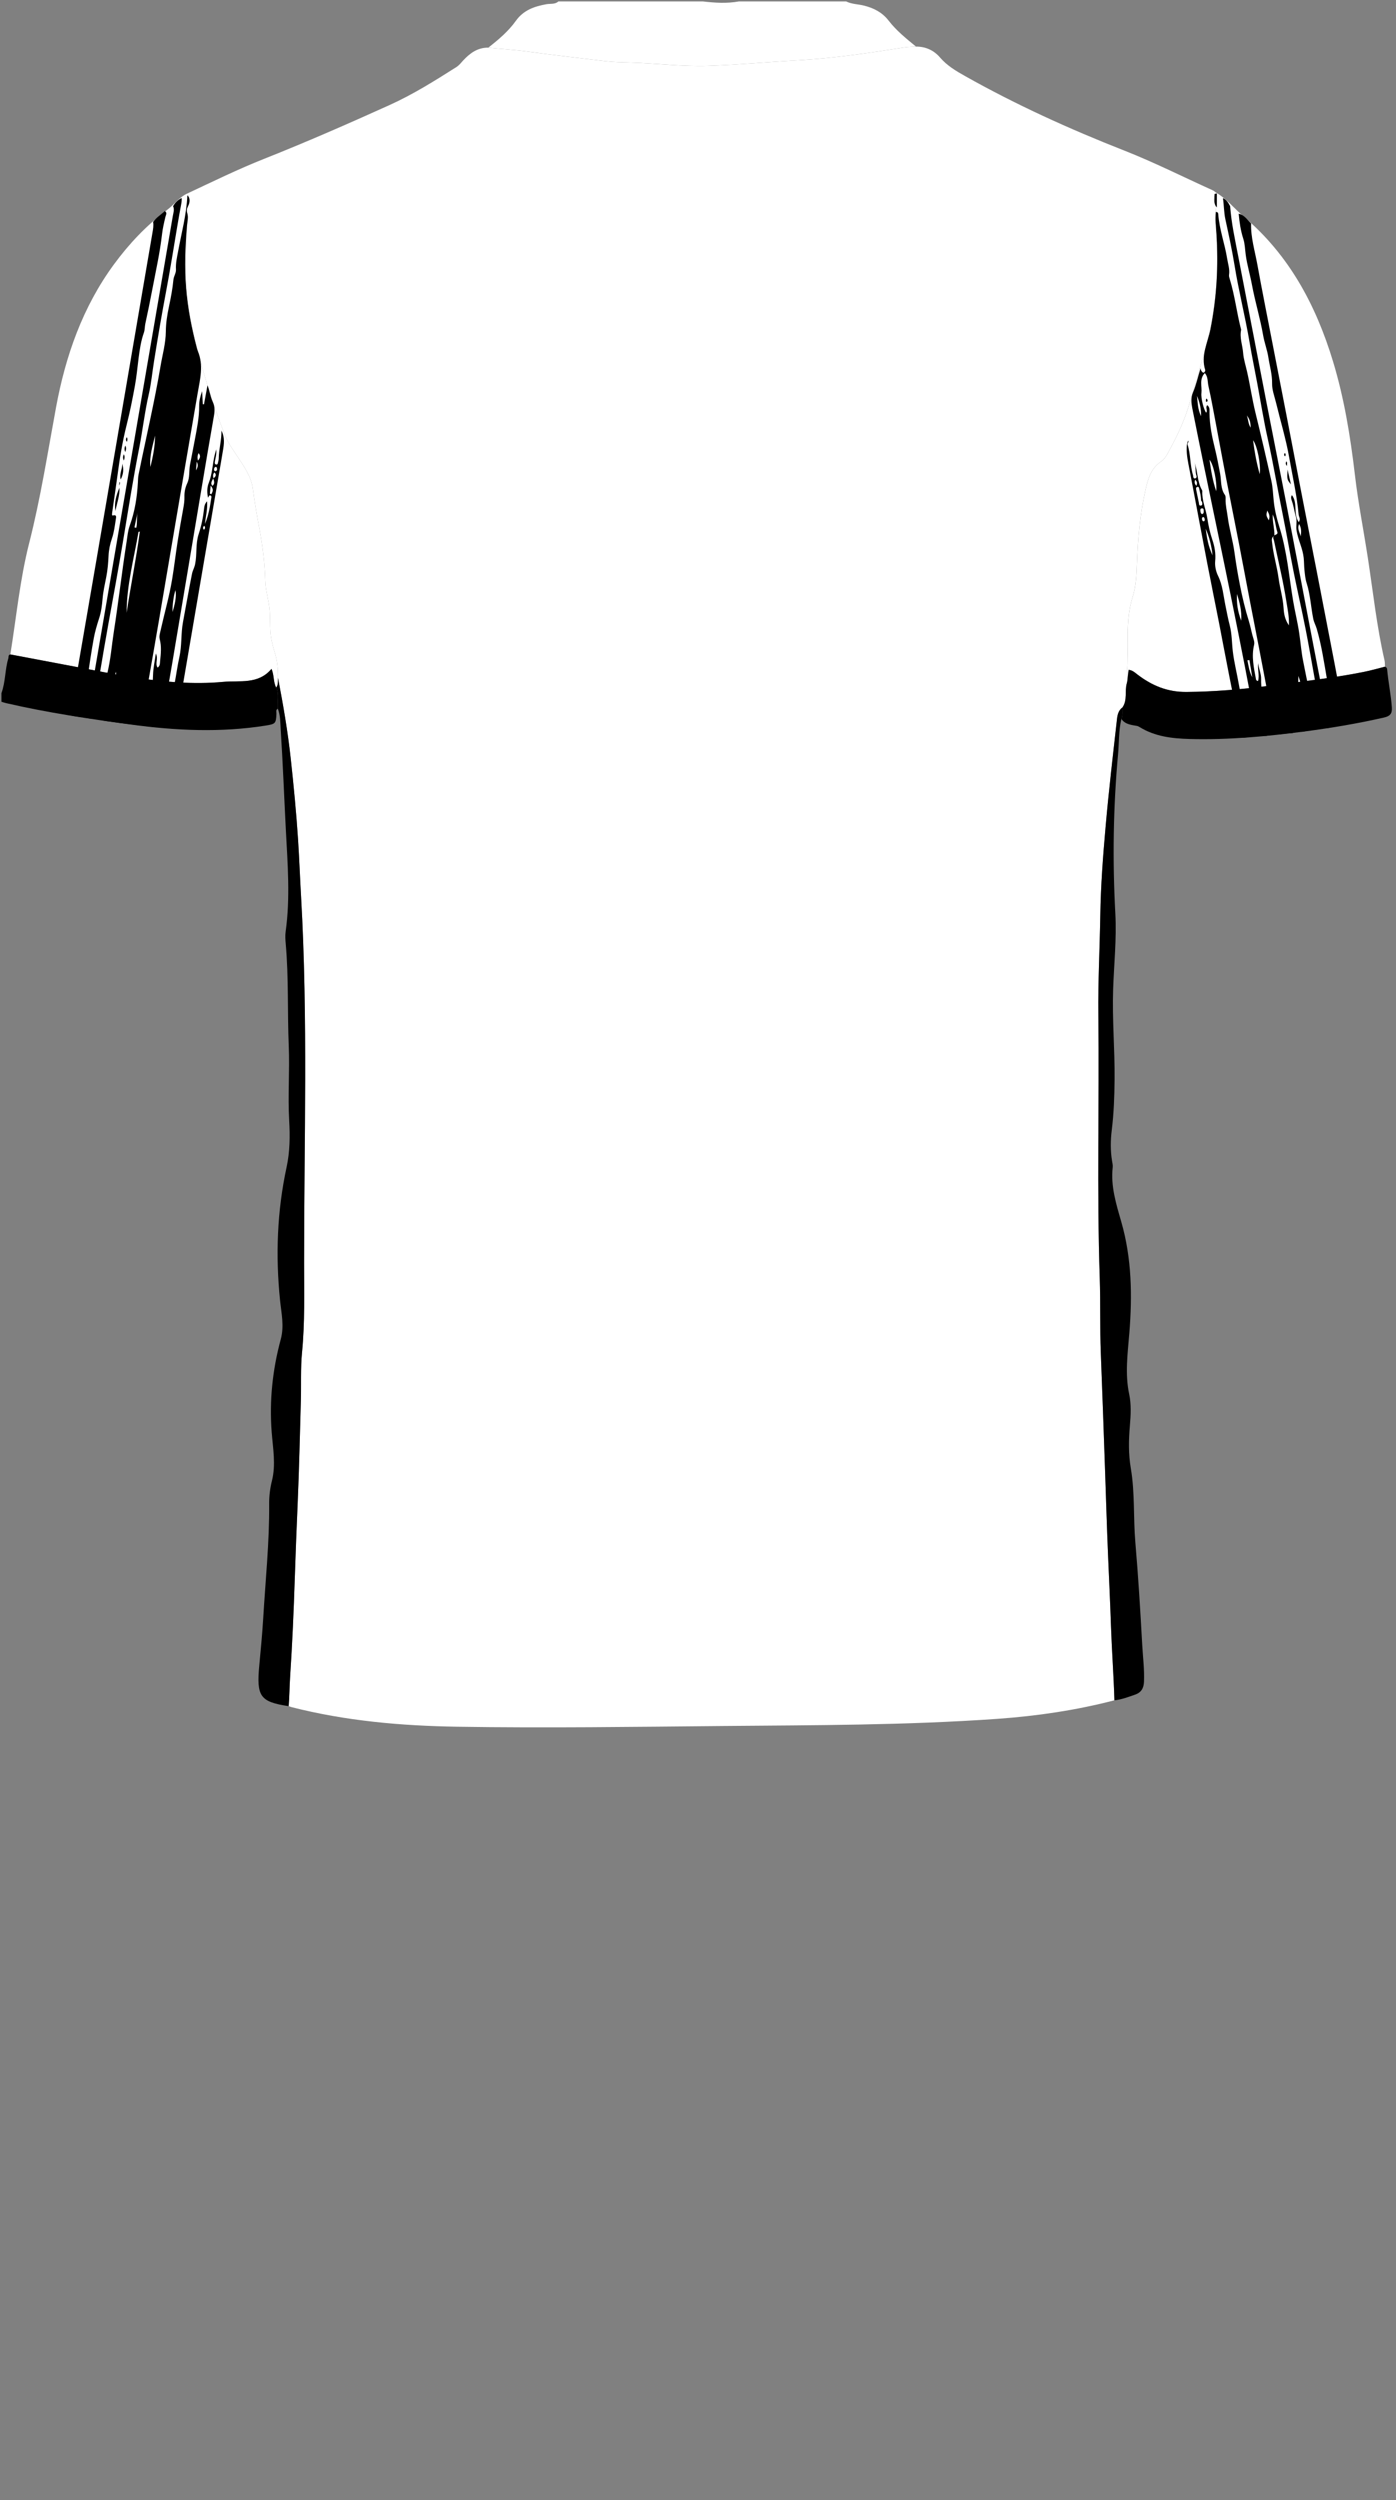 <!--?xml version="1.0" encoding="utf-8"?-->
<!-- Generator: Adobe Illustrator 24.2.3, SVG Export Plug-In . SVG Version: 6.00 Build 0)  -->
<svg version="1.1" id="Camada_1" xmlns="http://www.w3.org/2000/svg" xmlns:xlink="http://www.w3.org/1999/xlink" x="0px" y="0px" viewBox="0 0 234 419" enable-background="new 0 0 234 419" xml:space="preserve">
<rect x="0" y="0" width="234" height="419" fill="#808080" stroke="none"/>
<g onclick="select(this)" class="" id="c-estampa-primaria" fill="#ffffff">
	<path d="M81.858,7.984c2.128,0.234,4.266,0.342,6.392,0.634
		c4.414,0.605,8.841,1.109,13.265,1.638c1.386,0.166,2.792,0.184,4.178,0.226
		c4.346,0.132,8.671,0.703,13.031,0.554c4.98-0.17,9.939-0.646,14.911-0.924
		c6.048-0.338,12.029-1.225,18.003-2.17c0.627-0.099,1.271-0.09,1.908-0.132
		c1.62-0.012,2.998,0.629,4.018,1.819c1.18,1.377,2.681,2.263,4.208,3.122
		c8.55,4.809,17.46,8.859,26.582,12.441c5.102,2.004,9.99,4.468,14.975,6.722
		c0.176,0.08,0.32,0.23,0.479,0.347c-0.328,0.546-0.439,1.212-0.234,1.736
		c0.486,1.247,0.032,2.498,0.193,3.734c0.046,0.355,0.01,0.72,0.044,1.077
		c0.48,5.069,0.196,10.106-0.717,15.105c-0.825,4.518-2.368,8.846-3.583,13.261
		c-0.77,2.798-1.932,5.399-3.307,7.922c-0.436,0.8-0.854,1.762-1.559,2.233
		c-1.751,1.171-2.226,2.961-2.632,4.763c-0.903,4.009-1.278,8.095-1.431,12.198
		c-0.073,1.954-0.14,3.898-0.733,5.783c-1.319,4.19-0.582,8.538-0.956,12.801
		c-0.012,0.141,0.102,0.294,0.157,0.44c-0.051,0.386-0.052,0.788-0.162,1.157
		c-0.398,1.335,0.129,2.836-0.742,4.081c-0.677,0.483-0.838,1.261-0.918,1.972
		c-0.678,6.04-1.386,12.079-1.917,18.132c-0.428,4.88-0.8,9.778-0.878,14.673
		c-0.089,5.593-0.391,11.181-0.326,16.779c0.169,14.71-0.256,29.423,0.235,44.131
		c0.139,4.154,0.011,8.308,0.175,12.465c0.262,6.619,0.49,13.24,0.718,19.861
		c0.16,4.625,0.297,9.25,0.49,13.875c0.165,3.944,0.356,7.888,0.489,11.831
		c0.142,4.227,0.462,8.443,0.585,12.669c-6.437,1.674-12.988,2.636-19.615,3.106
		c-15.289,1.083-30.605,1.056-45.92,1.2c-14.877,0.14-29.755,0.36-44.63,0.121
		c-9.36-0.15-18.684-0.962-27.806-3.294c-0.151-0.039-0.295-0.11-0.441-0.166
		c0.139-1.629,0.136-3.265,0.244-4.898c0.365-5.528,0.604-11.066,0.785-16.604
		c0.136-4.146,0.296-8.29,0.477-12.435c0.249-5.701,0.373-11.408,0.536-17.112
		c0.078-2.753-0.065-5.507,0.202-8.262c0.483-4.977,0.344-9.989,0.343-14.968
		c-0.005-20.456,0.66-40.92-0.507-61.368c-0.179-3.14-0.294-6.283-0.497-9.424
		c-0.297-4.602-0.742-9.185-1.241-13.769c-0.494-4.536-1.274-9.016-2.132-13.488
		c0.019-1.44-0.101-2.862-0.544-4.244c-0.204-0.637-0.364-1.281-0.507-1.938
		c-0.352-1.618-0.223-3.258-0.324-4.872c-0.111-1.768-0.703-3.45-0.754-5.167
		c-0.089-3.004-0.452-5.946-1.007-8.889c-0.412-2.186-0.791-4.378-1.083-6.59
		c-0.274-2.072-1.559-3.835-2.707-5.578c-0.702-1.067-1.465-2.105-1.933-3.298
		c-2.274-5.79-4.098-11.723-5.441-17.796c-0.853-3.853-1.277-7.752-1.147-11.715
		c0.077-2.351,0.052-4.707,0.313-7.048c0.066-0.59-0.355-1.147-0.029-1.74
		c0.416-0.756,0.347-1.526-0.009-2.286c4.256-1.997,8.478-4.066,12.853-5.801
		c7.086-2.81,14.067-5.867,21.013-9.007c3.941-1.782,7.593-4.073,11.233-6.384
		c0.452-0.287,0.752-0.703,1.105-1.081C78.773,8.91,80.069,7.957,81.858,7.984z"></path>
	<path d="M189.051,113.313c-0.055-0.147-0.169-0.3-0.157-0.441
		c0.374-4.263-0.363-8.611,0.956-12.801c0.594-1.886,0.661-3.83,0.733-5.783
		c0.153-4.102,0.527-8.188,1.431-12.198c0.406-1.803,0.88-3.592,2.632-4.763
		c0.705-0.471,1.123-1.433,1.559-2.233c1.374-2.524,2.536-5.124,3.307-7.922
		c1.216-4.415,2.758-8.743,3.583-13.261c0.913-4.999,1.198-10.035,0.717-15.105
		c-0.034-0.357,0.002-0.722-0.044-1.077c-0.161-1.236,0.293-2.487-0.193-3.734
		c-0.204-0.524-0.093-1.189,0.234-1.736c1.817,1.057,3.11,2.724,4.688,4.061
		c7.603,6.439,12.089,14.839,14.936,24.223c1.884,6.209,2.92,12.578,3.674,19.018
		c0.547,4.675,1.464,9.305,2.177,13.962c0.876,5.718,1.489,11.479,2.788,17.128
		c0.079,0.345,0.052,0.715,0.075,1.074c-1.199,0.298-2.387,0.644-3.597,0.885
		c-5.273,1.048-10.616,1.63-15.941,2.328c-4.547,0.596-9.093,0.977-13.693,1.021
		c-3.219,0.031-5.818-1.059-8.252-2.921c-0.443-0.339-0.851-0.732-1.481-0.783
		C189.138,112.608,189.095,112.961,189.051,113.313z"></path>
	<path d="M46.598,113.577c-0.026,0.564,0.069,1.151-0.299,1.653
		c-0.508-0.924-0.319-2.022-0.785-3.145c-2.231,2.659-5.302,1.924-8.116,2.185
		c-4.998,0.464-9.963,0.015-14.898-0.738c-3.345-0.51-6.662-1.201-9.99-1.823
		c-3.594-0.672-7.184-1.359-10.776-2.039c1.009-6.227,1.601-12.538,3.157-18.655
		c1.913-7.522,3.104-15.168,4.51-22.783c1.587-8.594,4.446-16.762,9.682-23.903
		c2.538-3.461,5.474-6.577,8.929-9.151c1.178-0.877,2.032-2.145,3.413-2.762
		c0.357,0.761,0.425,1.531,0.009,2.287c-0.326,0.592,0.095,1.149,0.029,1.74
		c-0.261,2.341-0.236,4.696-0.313,7.048c-0.13,3.962,0.295,7.862,1.147,11.715
		c1.344,6.073,3.168,12.006,5.441,17.796c0.469,1.194,1.231,2.232,1.933,3.298
		c1.148,1.744,2.433,3.507,2.707,5.578c0.292,2.213,0.672,4.405,1.083,6.59
		c0.555,2.943,0.917,5.886,1.007,8.889c0.051,1.716,0.643,3.399,0.754,5.167
		c0.101,1.614-0.028,3.254,0.324,4.872c0.143,0.657,0.303,1.301,0.507,1.938
		C46.497,110.715,46.618,112.137,46.598,113.577z"></path>
</g>
<g onclick="select(this)" class="" id="c-estampa-secundaria" fill="#000000">
	<path d="M211.068,123.302c-0.372-1.826-0.883-3.619-1.224-5.454
		c-0.743-3.99-1.526-7.974-2.318-11.955c-0.823-4.139-1.667-8.273-2.519-12.406
		c-1.137-5.515-2.295-11.026-3.433-16.541c-0.588-2.85-1.158-5.703-1.725-8.558
		c-0.172-0.868-0.252-1.731,0.109-2.591c0.557-1.325,0.853-2.737,1.292-4.103
		c0.012,0.272,0.107,0.5,0.294,0.667c0.206,0.184,0.355,0.048,0.448-0.149
		c0.032-0.068,0.043-0.165,0.021-0.236c-0.759-2.395,0.434-4.56,0.879-6.787
		c1.065-5.328,1.353-10.681,1.009-16.086c-0.076-1.193-0.234-2.384-0.109-3.571
		c0.325-0.033,0.401,0.163,0.416,0.362c0.185,2.549,1.091,4.954,1.494,7.459
		c0.145,0.903,0.457,1.78,0.313,2.721c-0.034,0.223,0.053,0.476,0.123,0.703
		c0.854,2.779,1.172,5.679,1.906,8.485c-0.294,1.321,0.234,2.578,0.331,3.869
		c0.079,1.057,0.422,2.094,0.659,3.138c0.52,2.291,0.851,4.62,1.411,6.905
		c0.928,3.785,1.811,7.582,2.66,11.385c0.25,1.12,0.283,2.289,0.404,3.429
		c0.158,1.485,0.505,2.928,0.941,4.307c1.272,4.023,1.605,8.198,2.293,12.316
		c0.308,1.843,0.763,3.662,1.039,5.508c0.235,1.571,0.343,3.157,0.666,4.72
		c0.371,1.796,0.65,3.612,1.235,5.355c0.104,0.309,0.189,0.613,0.199,0.928
		c0.048,1.639,0.377,3.23,0.771,4.813c0.024,0.097-0.056,0.22-0.088,0.331
		c-0.169-0.007-0.337-0.015-0.506-0.022c-0.452-1.104-0.689-2.282-1.133-3.396
		c-0.184,1.202,0.203,2.305,0.555,3.422c-0.333,0.119-0.626,0.224-0.919,0.329
		c-0.136,0.011-0.272,0.022-0.407,0.033c-0.52-0.083-1.018-0.008-1.494,0.215
		c-0.143,0.01-0.285,0.02-0.428,0.03c-0.166-0.135-0.321-0.134-0.465,0.034
		c-0.164,0.013-0.329,0.026-0.493,0.04c-0.22-0.093-0.413-0.056-0.578,0.118
		c-0.259,0.004-0.517,0.007-0.776,0.011c-0.531-1.996-0.883-4.03-1.273-6.056
		c-0.54-2.807-1.064-5.618-1.604-8.425c-0.502-2.613-1.021-5.222-1.523-7.835
		c-0.621-3.235-1.222-6.474-1.849-9.708c-0.719-3.707-1.467-7.407-2.185-11.114
		c-0.528-2.726-1.022-5.459-1.539-8.187c-0.451-2.376-0.871-4.759-1.397-7.119
		c-0.152-0.682-0.035-1.483-0.6-2.115c-0.977,1.042-0.439,2.257-0.567,3.357
		c-0.103,0.884,0.422,2.859,0.799,3.282c0.307-0.379-0.197-0.869,0.188-1.263
		c0.447,0.35,0.369,0.846,0.371,1.311c0.009,2.003,0.415,3.954,0.886,5.879
		c0.349,1.427,0.63,2.862,0.895,4.304c0.22,1.198,0.045,2.485,0.809,3.569
		c0.122,0.173,0.109,0.464,0.103,0.699c-0.028,1.009,0.231,1.979,0.358,2.967
		c0.254,1.986,0.847,3.903,1.121,5.883c0.254,1.835,0.559,3.667,0.914,5.479
		c0.404,2.057,0.887,4.111,1.517,6.126c0.307,0.98,0.462,2.018,0.783,3.004
		c0.102,0.314,0.163,0.636,0.088,0.943c-0.475,1.96-0.04,3.866,0.316,5.777
		c0.032,0.17,0.151,0.271,0.349,0.289c0.261-0.99-0.126-1.995,0.016-2.996
		c0.079,0.915,0.521,1.76,0.496,2.666c-0.039,1.411,0.252,2.773,0.488,4.147
		c0.121,0.707,0.042,1.503,0.413,2.099c0.601,0.968,0.693,2.018,0.834,3.081
		c-0.171,0.051-0.341,0.101-0.512,0.152c-0.113-0.099-0.208-0.064-0.294,0.041
		C211.906,123.313,211.487,123.308,211.068,123.302z M213.613,89.785
		c-0.563,0.282-0.42,0.776-0.371,1.24c0.209,1.982,0.807,3.894,1.075,5.864
		c0.227,1.671,0.728,3.288,0.836,4.992c0.058,0.92,0.202,1.933,0.898,2.924
		c0.059-1.454-0.224-2.701-0.409-3.902c-0.532-3.446-1.366-6.845-2.081-10.262
		c-0.062-0.295-0.295-0.597,0.029-0.879c0.185-0.204,0.676-0.169,0.513-0.646
		c-0.293-0.858-0.278-1.804-0.766-2.905
		C213.29,87.61,213.676,88.68,213.613,89.785z M211.157,79.464
		c0.212-1.646-0.415-4.785-1.118-5.682
		C210.295,75.806,210.646,77.649,211.157,79.464z M217.64,113.28
		c-0.058,1.784-0.09,3.566,0.606,5.257
		C218.62,116.714,218.234,114.984,217.64,113.28z M203.868,82.32
		c0.163-1.482-0.451-4.533-1.131-5.275
		C203.01,78.984,203.298,80.672,203.868,82.32z M207.355,99.543
		c-0.104,1.471,0.104,2.892,0.701,4.481
		C208.163,102.324,207.768,100.932,207.355,99.543z M201.323,69.744
		c0.034-1.29-0.247-2.363-0.682-3.405
		C200.762,67.444,200.76,68.576,201.323,69.744z M209.428,110.614
		c-0.111,0.012-0.222,0.023-0.333,0.035c0.187,0.969,0.324,1.949,0.816,2.853
		C209.75,112.539,209.589,111.576,209.428,110.614z M209.644,71.668
		c-0.035-0.971-0.132-1.323-0.639-2.061
		C209.255,70.436,209.229,71.058,209.644,71.668z M212.665,87.199
		c0.291-0.699,0.035-1.103-0.244-1.644
		C212.223,86.355,212.217,86.356,212.665,87.199z M210.652,117.593
		c-0.014-0.095-0.031-0.211-0.048-0.326c-0.02,0.056-0.059,0.114-0.056,0.169
		c0.005,0.097,0.036,0.192,0.056,0.288
		C210.618,117.688,210.631,117.651,210.652,117.593z"></path>
	<path d="M31.452,32.751c0.506,0.57,0.345,1.26,0.077,1.78
		c-0.229,0.445-0.263,0.804-0.135,1.217c0.211,0.682,0.015,1.352-0.042,2.018
		c-0.296,3.506-0.436,7.024-0.151,10.526c0.271,3.338,0.908,6.633,1.759,9.879
		c0.061,0.231,0.115,0.468,0.208,0.687c0.991,2.359,0.366,4.706-0.04,7.057
		c-0.644,3.733-1.284,7.467-1.921,11.201c-0.818,4.794-1.632,9.589-2.446,14.383
		c-0.721,4.245-1.434,8.492-2.163,12.736c-0.722,4.204-1.452,8.406-2.199,12.606
		c-0.126,0.711-0.189,1.424-0.248,2.14c-0.077,0.922-0.254,1.811-0.844,2.564
		c-1.462-0.182-2.929-0.331-4.383-0.558c-0.796-0.124-1.623-0.14-2.371-0.501
		c0.076-0.225,0.182-0.445,0.224-0.677c0.428-2.338,0.651-4.705,1.221-7.028
		c0.549-2.236,0.718-4.557,1.071-6.834c0.783-5.051,1.368-10.127,2.154-15.176
		c0.14-0.903,0.211-1.822,0.528-2.697c0.846-2.336,1.231-4.766,1.365-7.236
		c0.024-0.438,0.023-0.871,0.111-1.305c1.222-6.058,2.652-12.074,3.682-18.172
		c0.325-1.924,0.871-3.837,0.887-5.778c0.012-1.454,0.235-2.837,0.531-4.228
		c0.315-1.481,0.6-2.969,0.741-4.475c0.057-0.608,0.464-1.107,0.427-1.723
		c-0.063-1.05,0.181-2.062,0.369-3.082c0.569-3.092,1.402-6.14,1.541-9.303
		L31.452,32.751z M21.224,102.683c0.685-4.546,1.615-9.051,2.213-13.611
		c-0.029,0.009-0.059,0.018-0.221,0.067
		C22.455,93.596,21.235,98.041,21.224,102.683z M19.437,112.563
		c-0.735,2.36-0.816,3.734-0.344,4.936
		C19.503,115.82,19.595,114.194,19.437,112.563z M25.21,78.258
		c0.425-1.738,0.781-3.471,0.779-5.255C25.59,74.737,25.022,76.444,25.21,78.258z
		 M22.538,88.389c0.102,0.02,0.204,0.04,0.306,0.06
		c0.194-0.827,0.051-1.708,0.207-2.543C22.88,86.733,22.709,87.561,22.538,88.389z
		 M17.86,120.349c0.177-0.766,0.572-1.501,0.457-2.566
		C17.986,118.753,17.751,119.51,17.86,120.349z"></path>
	<path d="M24.304,121.664c-0.01-0.887,0.399-1.683,0.557-2.538
		c0.368-1.994,0.741-3.977,0.793-6.018c0.029-1.137,0.286-2.268,0.467-3.594
		c0.462,0.889-0.175,1.672,0.294,2.367c0.437-0.282,0.386-0.732,0.423-1.095
		c0.125-1.217,0.257-2.448-0.06-3.654c-0.132-0.501,0.023-0.945,0.124-1.401
		c0.638-2.884,1.467-5.726,1.95-8.643c0.35-2.115,0.596-4.247,0.925-6.365
		c0.288-1.854,0.615-3.702,0.948-5.549c0.114-0.633,0.21-1.266,0.192-1.905
		c-0.023-0.814,0.13-1.555,0.48-2.311c0.44-0.952,0.263-2.045,0.453-3.065
		c0.255-1.369,0.537-2.734,0.791-4.102c0.355-1.918,0.766-3.837,0.747-5.804
		c-0.008-0.841,0.21-1.633,0.497-2.436c0.035,0.729,0.07,1.458,0.105,2.186
		c0.069,0.006,0.137,0.013,0.206,0.019c0.209-1.137,0.418-2.274,0.584-3.179
		c0.337,0.761,0.447,1.838,0.903,2.818c0.328,0.705,0.329,1.444,0.191,2.224
		c-0.736,4.168-1.435,8.343-2.136,12.517c-1.629,9.703-3.244,19.408-4.883,29.108
		c-0.598,3.537-1.247,7.066-1.872,10.598
		C26.081,121.906,25.194,121.759,24.304,121.664z M29.411,98.892
		c-0.327,1.015-0.51,2.48-0.5,3.682
		C29.274,101.415,29.632,99.97,29.411,98.892z M33.184,77.2
		c0.265-0.35,0.574-0.72,0.105-1.267C33.044,76.427,33.09,76.803,33.184,77.2z
		 M32.851,78.831c0.21-0.384,0.467-0.805,0.124-1.459
		C32.922,77.998,32.887,78.415,32.851,78.831z"></path>
	<path d="M11.525,119.761c0.709-1.929,0.855-3.974,1.202-5.974
		c2.206-12.721,4.378-25.447,6.559-38.172c1.749-10.202,3.493-20.405,5.24-30.608
		c0.344-2.009,0.694-4.017,1.033-6.027c0.1-0.59,0.212-1.182,0.105-1.785
		c0.522-0.747,1.312-1.205,1.955-1.821c0.457,0.263,0.19,0.636,0.115,0.949
		c-0.232,0.964-0.462,1.954-0.571,2.913c-0.366,3.214-1.085,6.357-1.683,9.525
		c-0.346,1.831-0.725,3.656-1.119,5.478c-0.11,0.507-0.073,1.027-0.249,1.531
		c-0.473,1.348-0.69,2.756-0.87,4.169c-0.199,1.567-0.345,3.145-0.626,4.698
		c-0.395,2.185-0.828,4.361-1.375,6.52c-0.695,2.745-1.156,5.545-1.528,8.357
		c-0.278,2.098-0.601,4.191-0.895,6.287c-0.029,0.208-0.113,0.646,0.094,0.585
		c0.682-0.201,0.549,0.324,0.512,0.563c-0.172,1.102-0.297,2.233-0.657,3.279
		c-0.331,0.964-0.527,1.932-0.57,2.922c-0.052,1.194-0.157,2.37-0.386,3.546
		c-0.236,1.211-0.511,2.414-0.618,3.654c-0.095,1.105-0.237,2.235-0.581,3.28
		c-0.362,1.103-0.685,2.21-0.894,3.343c-0.81,4.393-1.263,8.843-2.119,13.229
		C12.915,120.023,12.185,120.056,11.525,119.761z"></path>
	<path d="M209.711,37.448c-0.069,2.346,0.629,4.579,1.042,6.85
		c0.777,4.275,1.63,8.537,2.457,12.803c0.797,4.112,1.607,8.221,2.403,12.334
		c0.841,4.343,1.666,8.69,2.508,13.033c0.896,4.62,1.809,9.238,2.707,13.858
		c0.905,4.655,1.801,9.312,2.702,13.968c0.719,3.719,1.364,7.453,2.254,11.137
		c-0.622,0.088-1.243,0.176-1.865,0.264c-0.716-2.577-1.032-5.229-1.487-7.856
		c-0.49-2.829-0.909-5.676-1.711-8.445c-0.165-0.571-0.463-1.077-0.586-1.681
		c-0.408-1.988-0.487-4.037-1.11-5.981c-0.233-0.726-0.293-1.467-0.371-2.22
		c-0.07-0.67-0.056-1.343-0.124-2.014c-0.164-1.608-0.952-3.031-1.202-4.612
		c-0.121-0.764,0.113-1.536-0.095-2.239c-0.26-0.878-0.369-1.789-0.672-2.653
		c-0.114-0.326-0.244-0.673-0.009-1.017c1.019,1.304,0.186,3.115,1.146,4.524
		c0.376-0.521,0.02-0.877-0.014-1.252c-0.293-3.226-1.018-6.386-1.581-9.567
		c-0.553-3.12-1.478-6.173-2.227-9.258c-0.252-1.037-0.663-2.088-0.644-3.126
		c0.029-1.53-0.402-2.955-0.629-4.424c-0.194-1.248-0.661-2.453-0.874-3.684
		c-0.493-2.853-1.346-5.618-1.873-8.459c-0.311-1.677-0.809-3.313-1.042-5.011
		c-0.123-0.898-0.135-1.836-0.408-2.69c-0.441-1.381-0.652-2.785-0.776-4.214
		C208.588,36.022,209.063,36.846,209.711,37.448z M218.022,89.894
		c0.098-0.682,0.167-1.36-0.261-2.08
		C217.394,88.656,217.894,89.247,218.022,89.894z"></path>
	<path d="M14.402,120.241c0.614-1.949,0.82-3.98,1.167-5.98
		c1.503-8.658,2.962-17.323,4.448-25.983c1.796-10.472,3.602-20.942,5.404-31.413
		c1.185-6.888,2.373-13.776,3.547-20.666c0.092-0.54,0.303-1.091,0.045-1.647
		c0.342-0.602,0.822-1.059,1.44-1.372c0.018,0.319-0.001,0.628-0.063,0.949
		c-0.25,1.292-0.468,2.591-0.69,3.889c-0.604,3.539-1.149,7.09-1.82,10.616
		c-0.752,3.955-1.42,7.924-2.059,11.898c-0.298,1.852-0.466,3.732-0.885,5.555
		c-0.69,2.999-1.023,6.055-1.618,9.069c-1.028,5.204-1.847,10.449-2.718,15.682
		c-0.759,4.562-1.603,9.109-2.422,13.66c-0.954,5.299-1.812,10.615-2.712,15.924
		C15.097,120.447,14.745,120.37,14.402,120.241z"></path>
	<path d="M206.199,34.549c0.203,2.831,0.817,5.597,1.352,8.374
		c1.6,8.302,3.202,16.604,4.814,24.903c1.019,5.243,2.073,10.48,3.085,15.725
		c1.39,7.204,2.752,14.413,4.134,21.619c0.819,4.269,1.641,8.537,2.488,12.801
		c0.202,1.015,0.508,2.009,0.773,3.011c0.082,0.309,0.199,0.61,0.114,0.937
		c-0.08,0.02-0.16,0.04-0.241,0.061c-0.079,0.008-0.158,0.016-0.237,0.024
		c-0.156-0.036-0.313-0.071-0.469-0.107c-1.276-5.46-2.085-11.01-3.172-16.507
		c-0.632-3.198-1.365-6.375-2.003-9.572c-0.638-3.195-1.173-6.41-1.827-9.602
		c-0.863-4.214-1.559-8.46-2.501-12.66c-0.697-3.108-1.193-6.261-1.78-9.393
		c-0.425-2.266-0.89-4.526-1.274-6.799c-0.73-4.317-1.818-8.562-2.517-12.886
		c-0.419-2.589-0.98-5.157-1.537-7.722c-0.257-1.18-0.228-2.38-0.411-3.561
		C205.591,33.47,205.91,33.997,206.199,34.549z"></path>
	<path d="M27.857,120.482c0.67-1.923,1.018-3.923,1.404-5.912
		c0.289-1.489,0.48-2.999,0.811-4.478c0.43-1.925,0.241-3.903,0.598-5.829
		c0.502-2.704,0.98-5.413,1.514-8.111c0.105-0.53,0.397-1.013,0.514-1.57
		c0.354-1.676,0.057-3.427,0.6-5.069c0.465-1.407,0.753-2.843,0.915-4.312
		c0.042-0.382,0.112-0.79,0.502-1.193c0.098,1.355-0.246,2.57-0.363,3.807
		c0.613-1.441,0.858-2.959,1.083-4.479c0.033-0.223-0.109-0.375-0.367-0.278
		c-0.094,0.035-0.162,0.676-0.262,0.011c-0.108-0.717-0.084-1.454,0.182-2.122
		c0.611-1.533,0.626-3.182,1.014-4.755c0.054-0.22,0.118-0.438,0.24-0.888
		c0.098,0.904-0.158,1.498-0.234,2.117c-0.024,0.195-0.011,0.414,0.264,0.428
		c0.216,0.011,0.234-0.189,0.271-0.331c0.06-0.231,0.121-0.47,0.124-0.707
		c0.022-1.542,0.482-3.036,0.454-4.654c0.419,0.836,0.517,1.721,0.309,3.001
		c-0.262,1.617-0.551,3.229-0.827,4.844c-1.42,8.306-2.839,16.613-4.259,24.919
		c-0.882,5.159-1.757,10.318-2.652,15.475c-0.102,0.586-0.316,1.153-0.478,1.729
		c-0.504-0.122-1.042-0.007-1.534-0.216c0.09-0.392,0.464-0.743,0.173-1.19
		l-0.024,0.016c0.126,0.04,0.219-0.009,0.22-0.135
		c0-0.129-0.098-0.17-0.221-0.134L27.857,120.482z M35.181,82.736
		c0.084,0.028,0.167,0.055,0.251,0.083c0.186-0.398,0.472-0.79-0.125-1.433
		C35.254,81.96,35.217,82.348,35.181,82.736z M35.738,80.177
		c-0.28,0.543-0.491,0.859-0.133,1.248C35.987,81.114,35.966,80.789,35.738,80.177
		z M35.789,80.145c0.378-0.276,0.557-0.595,0.153-0.977
		C35.671,79.469,35.682,79.79,35.789,80.145z M34.231,88.106
		c-0.224,0.212-0.257,0.426-0.056,0.674
		C34.408,88.569,34.43,88.354,34.231,88.106z M36.386,78.675
		c0.006-0.316-0.116-0.474-0.259-0.427c-0.191,0.062-0.265,0.266-0.251,0.491
		c0.01,0.158,0.134,0.241,0.217,0.23C36.319,78.939,36.383,78.749,36.386,78.675
		z"></path>
	<path d="M207.725,123.301c-0.282-3.253-0.961-6.439-1.599-9.633
		c-0.615-3.081-1.181-6.172-1.784-9.256c-0.664-3.396-1.363-6.785-2.015-10.183
		c-0.989-5.154-1.945-10.314-2.928-15.469c-0.239-1.251-0.535-2.488-0.479-3.78
		c0.017-0.403,0.049-0.771,0.262-1.155c0.14,0.293-0.205,0.418-0.122,0.672
		c0.542,1.672,0.393,3.469,0.919,5.146c0.023,0.075,0.016,0.159,0.028,0.238
		c0.027,0.175,0.132,0.331,0.301,0.299c0.212-0.04,0.323-0.222,0.247-0.447
		c-0.256-0.756-0.054-1.573-0.367-2.319c0.601,1.514,0.457,3.217,1.266,4.673
		c0.038,0.069,0.083,0.15,0.079,0.223c-0.08,1.582,0.598,3.021,0.838,4.54
		c0.193,1.221,0.437,2.41,0.838,3.587c0.394,1.153,0.602,2.344,0.479,3.614
		c-0.076,0.794,0.123,1.709,0.477,2.432c0.79,1.611,0.904,3.363,1.257,5.059
		c0.227,1.088,0.426,2.183,0.707,3.258c0.375,1.438,0.345,2.923,0.519,4.382
		c0.222,1.867,0.694,3.676,1.01,5.518c0.445,2.592,1.175,5.118,1.839,7.659
		c0.1,0.384,0.246,0.765,0.144,1.175
		C209.011,123.395,208.297,123.937,207.725,123.301z M200.947,84.216
		c0.048,0.216-0.007,0.552,0.326,0.519c0.297-0.03,0.288-0.327,0.233-0.561
		c-0.025-0.107-0.119-0.198-0.182-0.296c0.004-0.677-0.17-1.326-0.309-1.982
		c-0.035-0.167-0.092-0.336-0.27-0.316c-0.232,0.026-0.294,0.225-0.251,0.437
		C200.641,82.751,200.795,83.483,200.947,84.216z M202.1,88.593
		c0.205,1.458,0.404,2.933,1.155,4.474
		C203.063,91.396,202.699,89.973,202.1,88.593z M200.558,81.417
		c0.145-0.574,0.145-0.574-0.217-1.052
		C200.193,80.796,200.214,81.112,200.558,81.417z M201.482,86.166
		c0.292-0.101,0.282-0.271,0.287-0.418c0.007-0.229,0.036-0.558-0.261-0.556
		c-0.387,0.003-0.32,0.34-0.272,0.609
		C201.264,85.963,201.343,86.091,201.482,86.166z M201.672,86.642
		c-0.193,0.06-0.205,0.205-0.189,0.363c0.017,0.163,0.088,0.339,0.236,0.358
		c0.151,0.02,0.255-0.12,0.225-0.302
		C201.914,86.878,201.886,86.694,201.672,86.642z"></path>
	<path d="M203.974,32.41c0,0.784,0,1.567,0,2.351
		c-0.627-0.675-0.364-1.481-0.395-2.241
		C203.711,32.483,203.843,32.447,203.974,32.41z"></path>
	<path d="M209.18,115.698c0.226,0.299,0.165,0.587-0.005,0.887
		C209.017,116.283,208.938,115.995,209.18,115.698z"></path>
	<path d="M209.405,117.105c0.193,0.353,0.22,0.631,0.005,0.915
		C209.263,117.755,209.247,117.498,209.405,117.105z"></path>
	<path d="M209.676,119.453c-0.161-0.345-0.186-0.598-0.003-0.851
		C209.825,118.856,209.875,119.108,209.676,119.453z"></path>
	<path d="M27.855,120.718c-0.021-0.049-0.052-0.098-0.058-0.149
		c-0.003-0.026,0.038-0.058,0.06-0.087l-0.027-0.017
		c-0.018,0.03-0.054,0.062-0.051,0.089c0.007,0.061,0.033,0.119,0.052,0.179
		L27.855,120.718z"></path>
	<path d="M215.821,78.682c0.225,0.978,0.388,1.687,0.573,2.493
		C215.726,80.358,215.726,80.358,215.821,78.682z"></path>
	<path d="M215.721,78.086c-0.264-0.289-0.222-0.512-0.108-0.78
		C215.842,77.566,215.699,77.792,215.721,78.086z"></path>
	<path d="M215.408,76.467c-0.04-0.034-0.104-0.062-0.116-0.105
		c-0.04-0.143-0.08-0.296,0.053-0.416c0.01-0.009,0.12,0.048,0.127,0.086
		C215.501,76.178,215.528,76.33,215.408,76.467z"></path>
	<path d="M20.023,81.739c0.069,1.355-0.432,2.6-0.676,3.895
		C19.117,84.249,19.49,82.979,20.023,81.739z"></path>
	<path d="M20.5,77.697c0.264,0.904,0.204,1.775-0.277,2.66
		C19.968,79.393,20.532,78.577,20.5,77.697z"></path>
	<path d="M20.758,77.179c-0.176-0.358-0.17-0.695-0-1.049
		C20.945,76.485,20.895,76.822,20.758,77.179z"></path>
	<path d="M20.989,75.76c-0.144-0.364-0.162-0.689,0.021-1.079
		C21.215,75.073,21.133,75.398,20.989,75.76z"></path>
	<path d="M21.25,73.264c0.166,0.256,0.131,0.513,0.016,0.777
		C21.054,73.783,21.09,73.526,21.25,73.264z"></path>
	<path d="M19.971,81.359c0.021-0.271,0.032-0.415,0.044-0.56
		c0.193,0.046,0.06,0.185,0.073,0.279C20.095,81.127,20.047,81.184,19.971,81.359z"></path>
	<path d="M202.24,66.782c0.191,0.17,0.256,0.46,0.063,0.538
		c-0.235,0.095-0.151-0.203-0.158-0.342
		C202.142,66.916,202.205,66.851,202.24,66.782z"></path>
</g>
<g onclick="select(this)" class="" id="c-gola-primaria" fill="#ffffff">
	<path d="M81.858,7.984c1.698-1.337,3.357-2.733,4.617-4.499
		c1.272-1.782,3.087-2.41,5.099-2.775C92.254,0.587,93.013,0.768,93.6,0.24
		c8.08,0,16.16,0,24.24,0c2,0.238,4,0.366,6,0c6,0,12,0,18,0
		c0.942,0.474,2.001,0.45,2.997,0.702c1.64,0.414,3.048,1.135,4.107,2.505
		c1.305,1.689,2.962,3.021,4.603,4.362c-0.637,0.042-1.281,0.033-1.908,0.132
		c-5.975,0.945-11.956,1.833-18.003,2.17c-4.972,0.278-9.931,0.754-14.911,0.924
		c-4.36,0.148-8.685-0.423-13.031-0.554c-1.386-0.042-2.792-0.06-4.178-0.226
		c-4.424-0.529-8.852-1.032-13.265-1.638C86.124,8.326,83.986,8.217,81.858,7.984z"></path>
</g>
<g onclick="select(this)" class="" id="c-detalhe-lateral" fill="#000000">
	<path d="M46.598,113.577c0.859,4.473,1.639,8.953,2.132,13.488
		c0.499,4.584,0.944,9.167,1.241,13.769c0.203,3.141,0.318,6.284,0.497,9.424
		c1.167,20.449,0.502,40.913,0.507,61.368c0.001,4.979,0.14,9.992-0.343,14.968
		c-0.267,2.755-0.124,5.508-0.202,8.262c-0.163,5.705-0.287,11.411-0.536,17.112
		c-0.181,4.144-0.341,8.288-0.477,12.435c-0.181,5.538-0.421,11.076-0.785,16.604
		c-0.108,1.633-0.105,3.268-0.244,4.898c-0.041-0-0.082,0.005-0.121-0.001
		c-4.665-0.724-5.291-1.624-4.807-6.788c0.246-2.619,0.501-5.239,0.656-7.864
		c0.38-6.421,1.054-12.827,1.002-19.273c-0.01-1.267,0.152-2.569,0.459-3.798
		c0.689-2.754,0.168-5.481-0.038-8.207c-0.399-5.276,0.144-10.452,1.524-15.535
		c0.602-2.218,0.099-4.384-0.121-6.535c-0.765-7.494-0.497-14.92,1.093-22.282
		c0.564-2.612,0.589-5.227,0.437-7.868c-0.239-4.15,0.103-8.303-0.07-12.458
		c-0.237-5.707-0.002-11.43-0.506-17.131c-0.06-0.674-0.108-1.369-0.016-2.034
		c0.791-5.665,0.334-11.346,0.039-17c-0.293-5.625-0.505-11.256-0.865-16.878
		c-0.075-1.172-0.039-2.364-0.485-3.487c-0.14-1.175,0.303-2.395-0.274-3.536
		C46.668,114.728,46.572,114.141,46.598,113.577z"></path>
	<path d="M186.801,284.939c-0.123-4.226-0.443-8.442-0.585-12.669
		c-0.132-3.944-0.324-7.887-0.489-11.831c-0.193-4.625-0.33-9.25-0.49-13.875
		c-0.229-6.621-0.457-13.242-0.718-19.861c-0.164-4.157-0.036-8.311-0.175-12.465
		c-0.492-14.708-0.066-29.421-0.235-44.131c-0.064-5.598,0.237-11.186,0.326-16.779
		c0.078-4.895,0.449-9.793,0.878-14.673c0.531-6.054,1.239-12.092,1.917-18.132
		c0.08-0.711,0.241-1.489,0.918-1.972c-0.021,0.649,0.104,1.311-0.18,1.935
		c-0.464,1.94-0.375,3.936-0.556,5.902c-0.818,8.892-0.938,17.804-0.458,26.719
		c0.229,4.247-0.227,8.468-0.369,12.698c-0.169,5.044,0.291,10.068,0.242,15.105
		c-0.028,2.84-0.121,5.672-0.473,8.496c-0.213,1.708-0.232,3.429,0.049,5.14
		c0.058,0.355,0.153,0.722,0.113,1.071c-0.361,3.183,0.579,6.154,1.438,9.143
		c1.759,6.12,1.853,12.359,1.346,18.649c-0.275,3.41-0.751,6.808-0.021,10.252
		c0.36,1.698,0.265,3.495,0.113,5.257c-0.206,2.384-0.253,4.746,0.158,7.149
		c0.702,4.103,0.403,8.291,0.761,12.435c0.491,5.692,0.833,11.399,1.149,17.104
		c0.114,2.067,0.38,4.129,0.298,6.211c-0.044,1.104-0.463,1.82-1.506,2.178
		C189.121,284.383,188.005,284.82,186.801,284.939z"></path>
</g>
<g onclick="select(this)" class="" id="c-detalhe-punho" fill="#000000">
	<path d="M0.24,116.16c0.697-1.877,0.578-3.915,1.153-5.816
		c0.073-0.243-0.053-0.593,0.341-0.675c3.592,0.68,7.183,1.367,10.776,2.039
		c3.327,0.622,6.645,1.313,9.99,1.823c4.934,0.753,9.9,1.201,14.898,0.738
		c2.814-0.261,5.885,0.474,8.116-2.185c0.466,1.123,0.277,2.222,0.785,3.145
		c0.577,1.141,0.134,2.361,0.274,3.536c-0.388,0.195-0.229,0.557-0.239,0.85
		c-0.059,1.657-0.19,1.721-1.84,1.983c-7.497,1.19-14.971,0.845-22.453-0.168
		c-7.046-0.954-14.073-1.998-21.006-3.596c-0.269-0.062-0.53-0.156-0.794-0.235
		C0.24,117.12,0.24,116.64,0.24,116.16z"></path>
	<path d="M187.968,120.485c0.283-0.624,0.158-1.286,0.18-1.935
		c0.871-1.245,0.344-2.746,0.742-4.081c0.11-0.369,0.111-0.771,0.162-1.157
		c0.043-0.351,0.087-0.704,0.131-1.057c0.63,0.05,1.039,0.444,1.481,0.783
		c2.434,1.862,5.033,2.952,8.252,2.921c4.6-0.044,9.146-0.424,13.693-1.021
		c5.326-0.698,10.668-1.28,15.941-2.328c1.21-0.24,2.399-0.587,3.597-0.885
		c0.206,0.067,0.343,0.194,0.363,0.42c0.194,2.148,0.647,4.263,0.794,6.421
		c0.073,1.078-0.354,1.458-1.318,1.679c-4.368,0.999-8.781,1.737-13.218,2.321
		c-6.424,0.845-12.867,1.451-19.362,1.275c-2.947-0.08-5.819-0.412-8.398-2.006
		c-0.134-0.083-0.285-0.16-0.437-0.187
		C189.606,121.475,188.601,121.399,187.968,120.485z"></path>
</g>
</svg>
